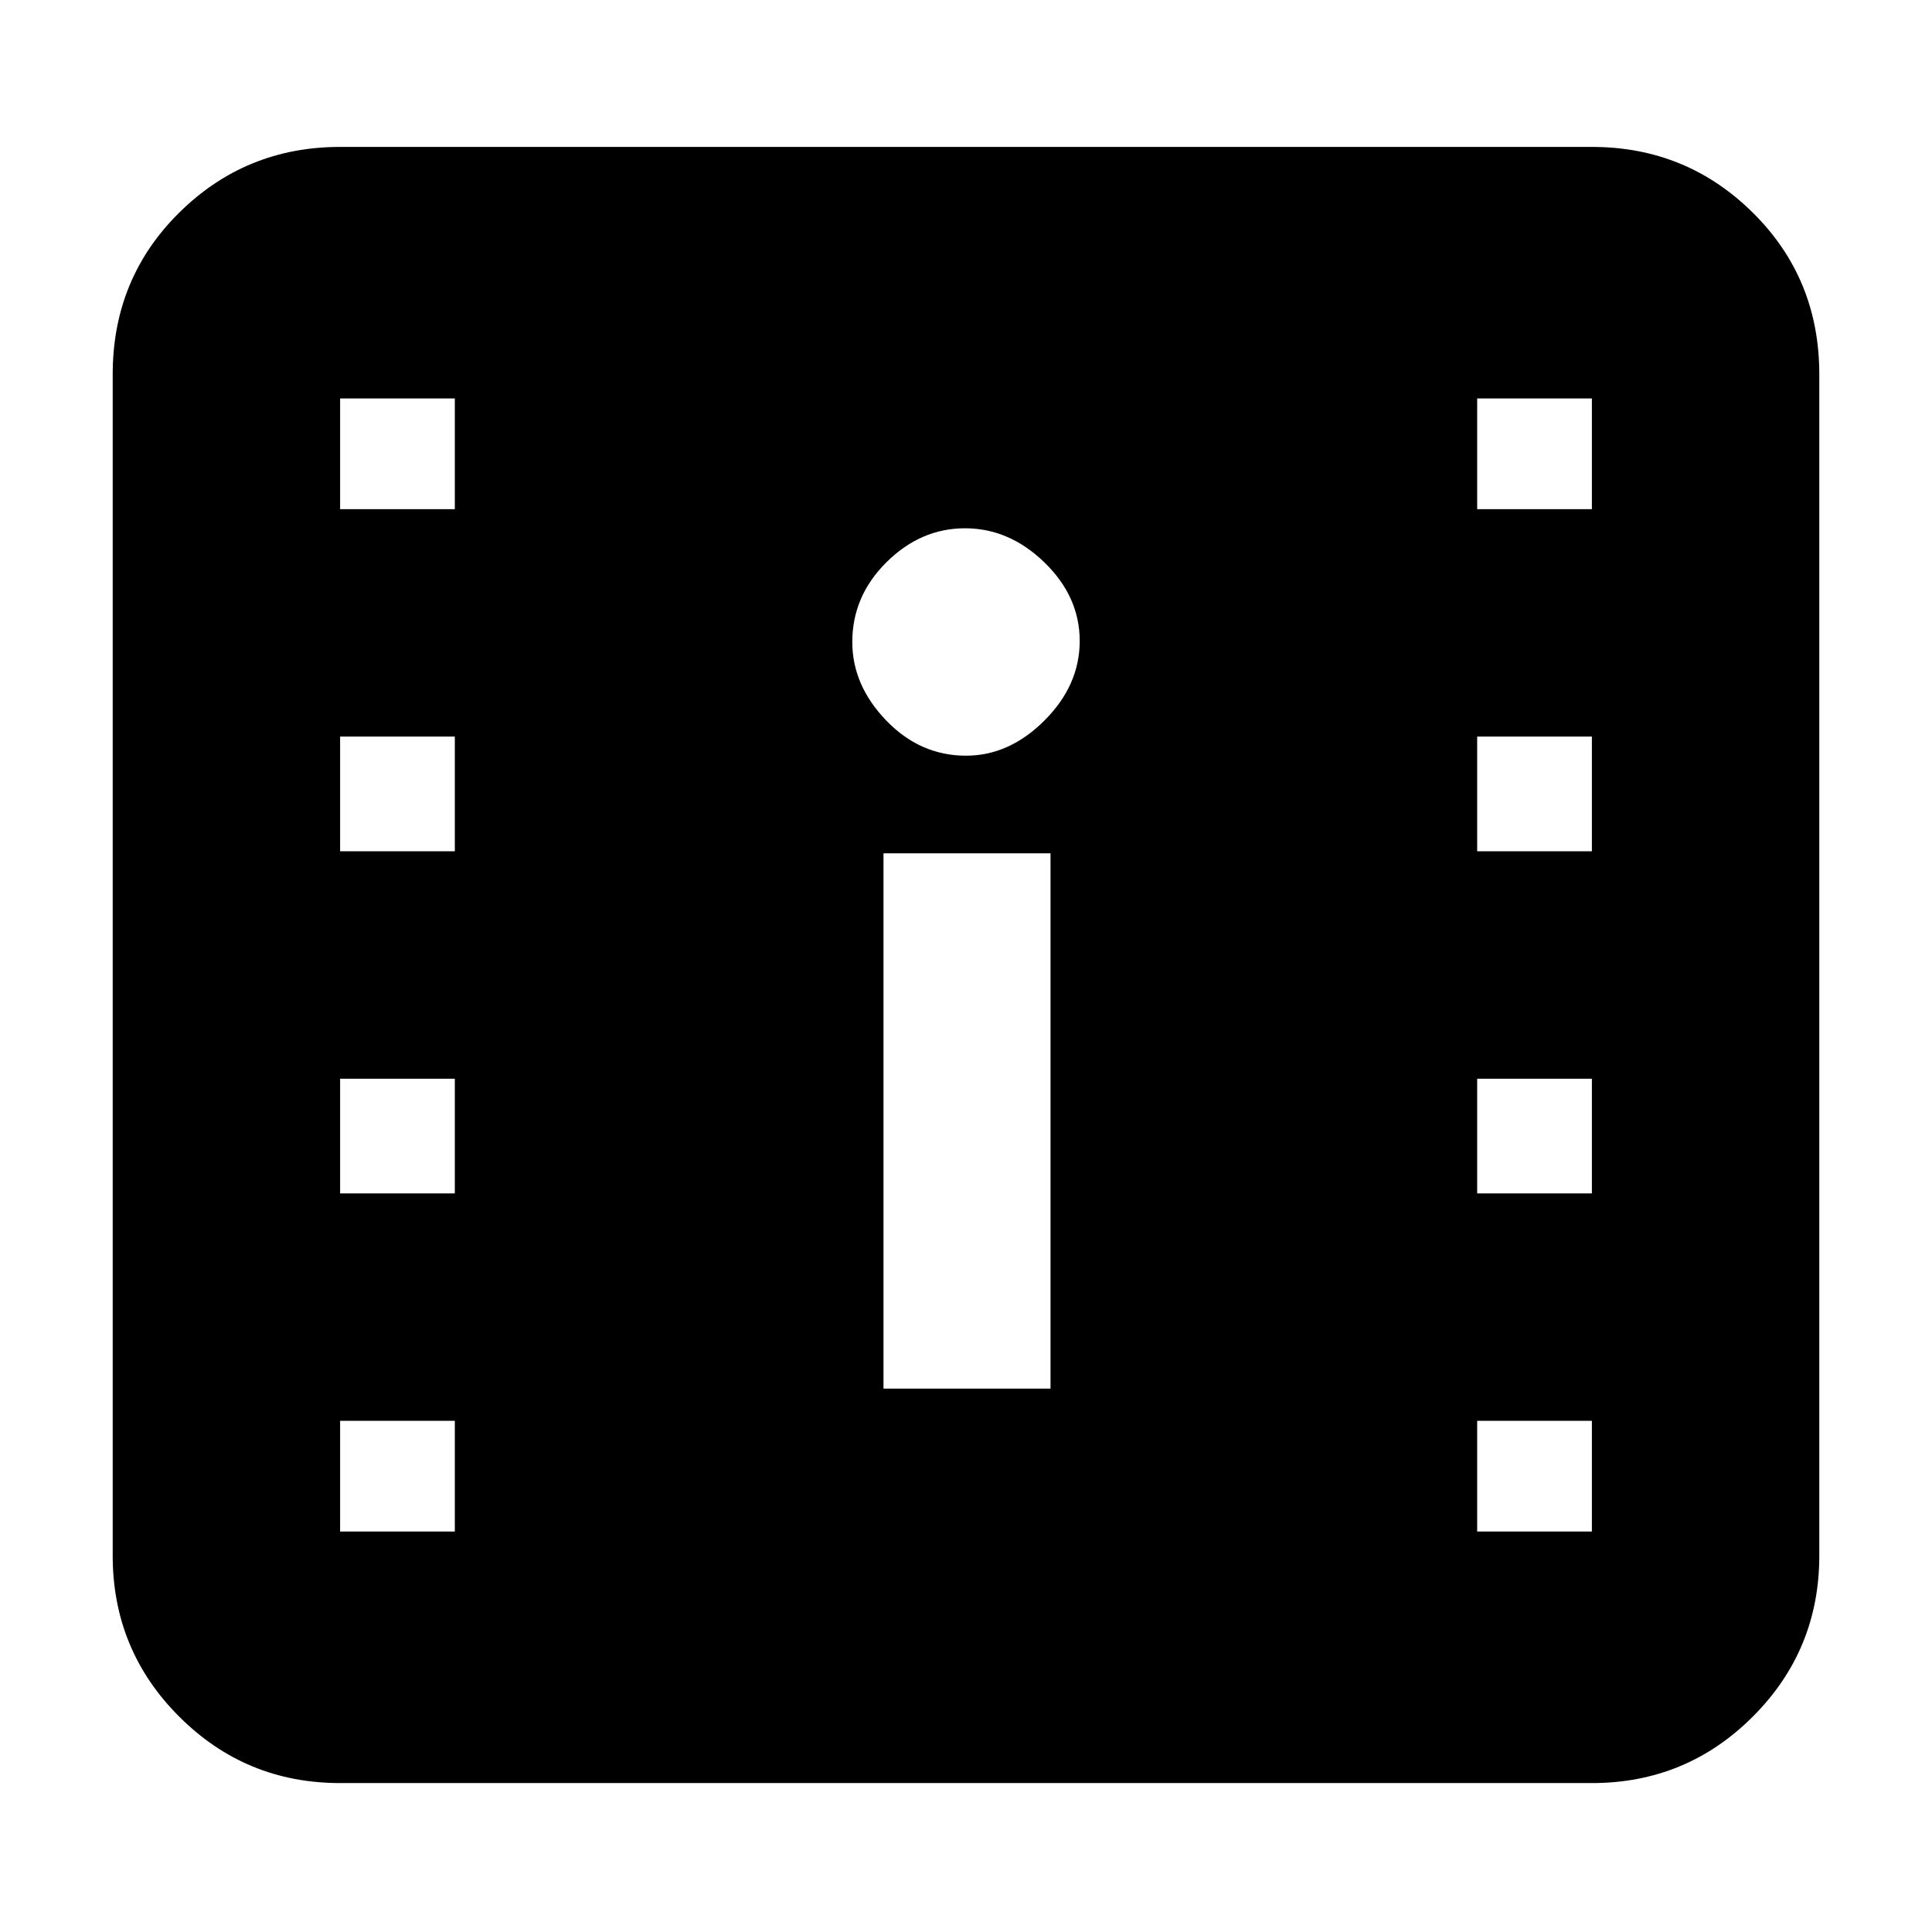 <svg xmlns="http://www.w3.org/2000/svg" height="20" viewBox="0 -960 960 960" width="20"><path d="M169-74q-46.94 0-79.97-33.03T56-187v-587q0-47.64 33.03-80.32Q122.06-887 169-887h622q46.94 0 79.97 32.68T904-774v587q0 46.94-33.03 79.97T791-74H169Zm0-125h57v-55h-57v55Zm565 0h57v-55h-57v55Zm-295-71h83v-266h-83v266Zm-270-97h57v-57h-57v57Zm565 0h57v-57h-57v57ZM169-537h57v-57h-57v57Zm565 0h57v-57h-57v57Zm-254-47.5q21.5 0 39-17.5t17.5-39.5q0-22-17.5-39t-39.5-17q-22 0-39 16.85t-17 39.65q0 21.5 16.85 39T480-584.5ZM169-707h57v-55h-57v55Zm565 0h57v-55h-57v55Z"/></svg>